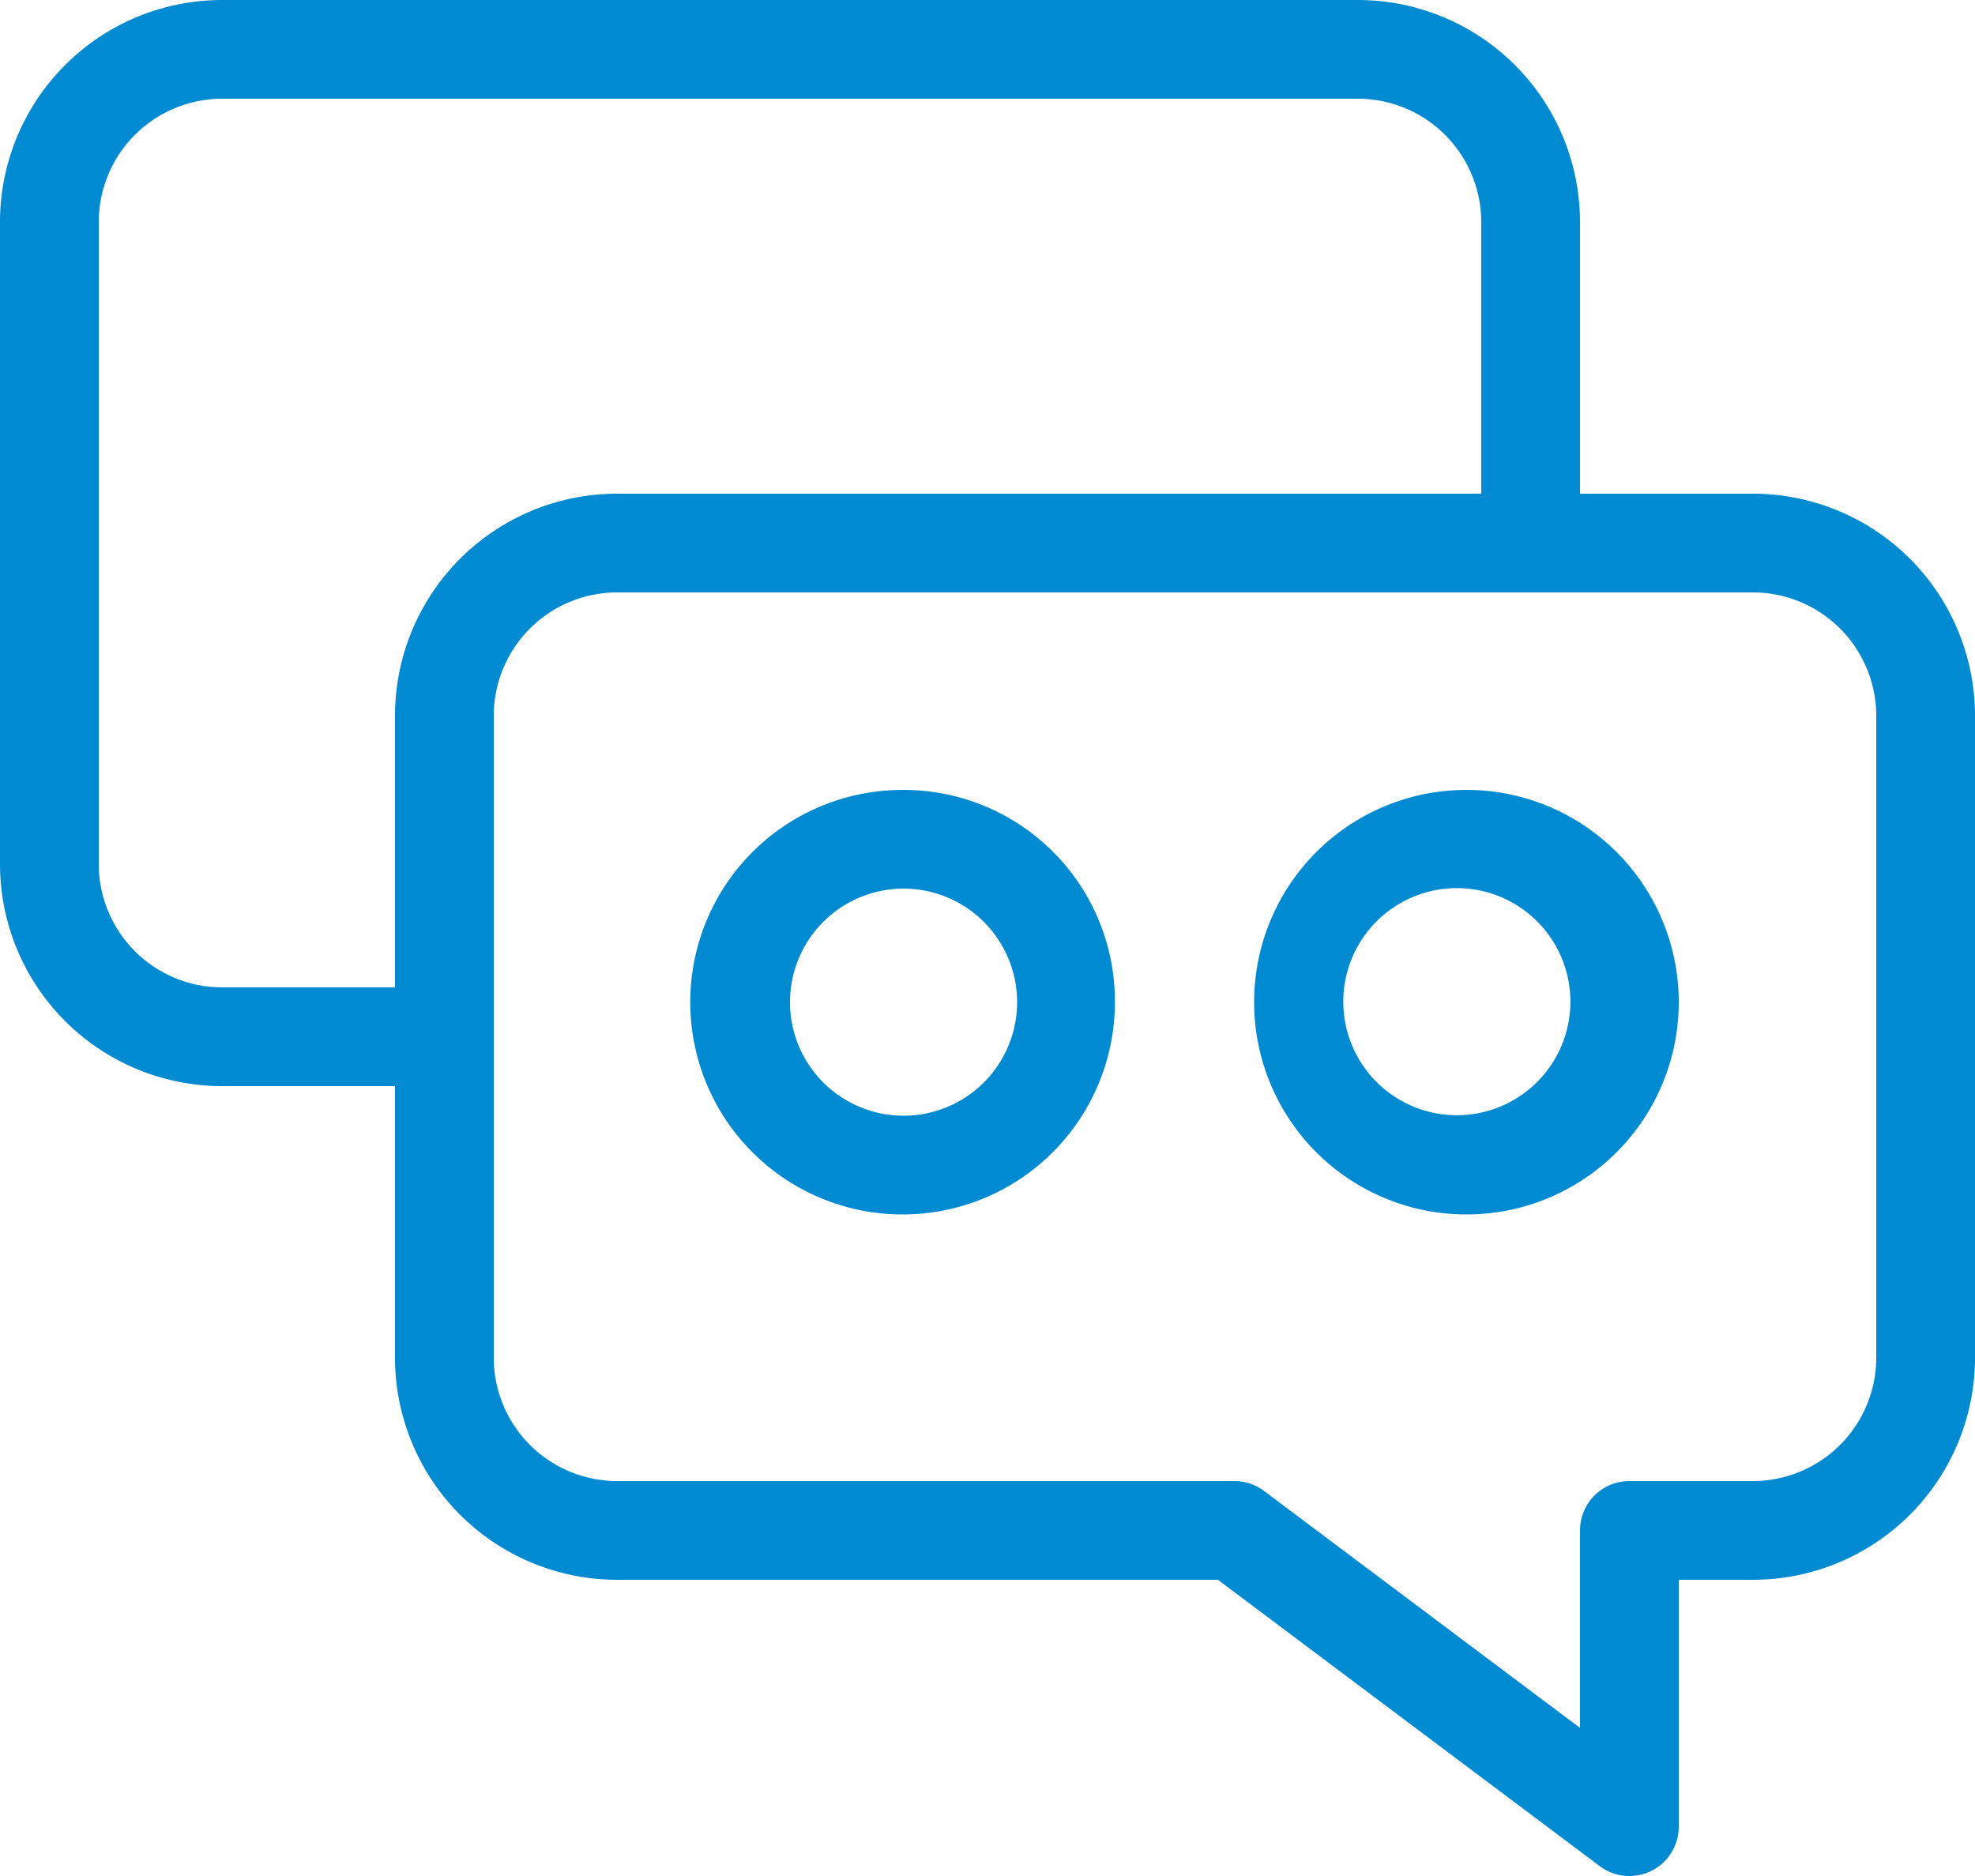 <svg id="Layer_1" data-name="Layer 1" xmlns="http://www.w3.org/2000/svg" viewBox="0 0 20 19"><defs><style>.cls-1,.cls-2{fill:none;stroke:#008ad1;}.cls-1{stroke-miterlimit:10;}.cls-2{stroke-linejoin:round;}.cls-3{fill:#008ad1;}</style></defs><title>Artboard 50</title><path class="cls-1" d="M5,10.5H2.25A1.75,1.75,0,0,1,.5,8.75V2.25A1.75,1.75,0,0,1,2.25.5h11.5A1.75,1.75,0,0,1,15.5,2.25V6"/><path class="cls-2" d="M17.75,5.5H6.25A1.75,1.75,0,0,0,4.5,7.25v6.5A1.75,1.75,0,0,0,6.25,15.5H12.5l4,3v-3h1.25a1.75,1.75,0,0,0,1.75-1.75V7.25A1.75,1.75,0,0,0,17.75,5.5Z"/><path class="cls-3" d="M9.14,9A1.15,1.15,0,1,1,8,10.14,1.15,1.15,0,0,1,9.14,9m0-1a2.15,2.15,0,1,0,2.15,2.14A2.14,2.14,0,0,0,9.14,8Z"/><path class="cls-3" d="M14.86,9a1.15,1.15,0,0,1,0,2.29,1.15,1.15,0,1,1,0-2.29m0-1A2.15,2.15,0,1,0,17,10.14,2.15,2.15,0,0,0,14.86,8Z"/></svg>